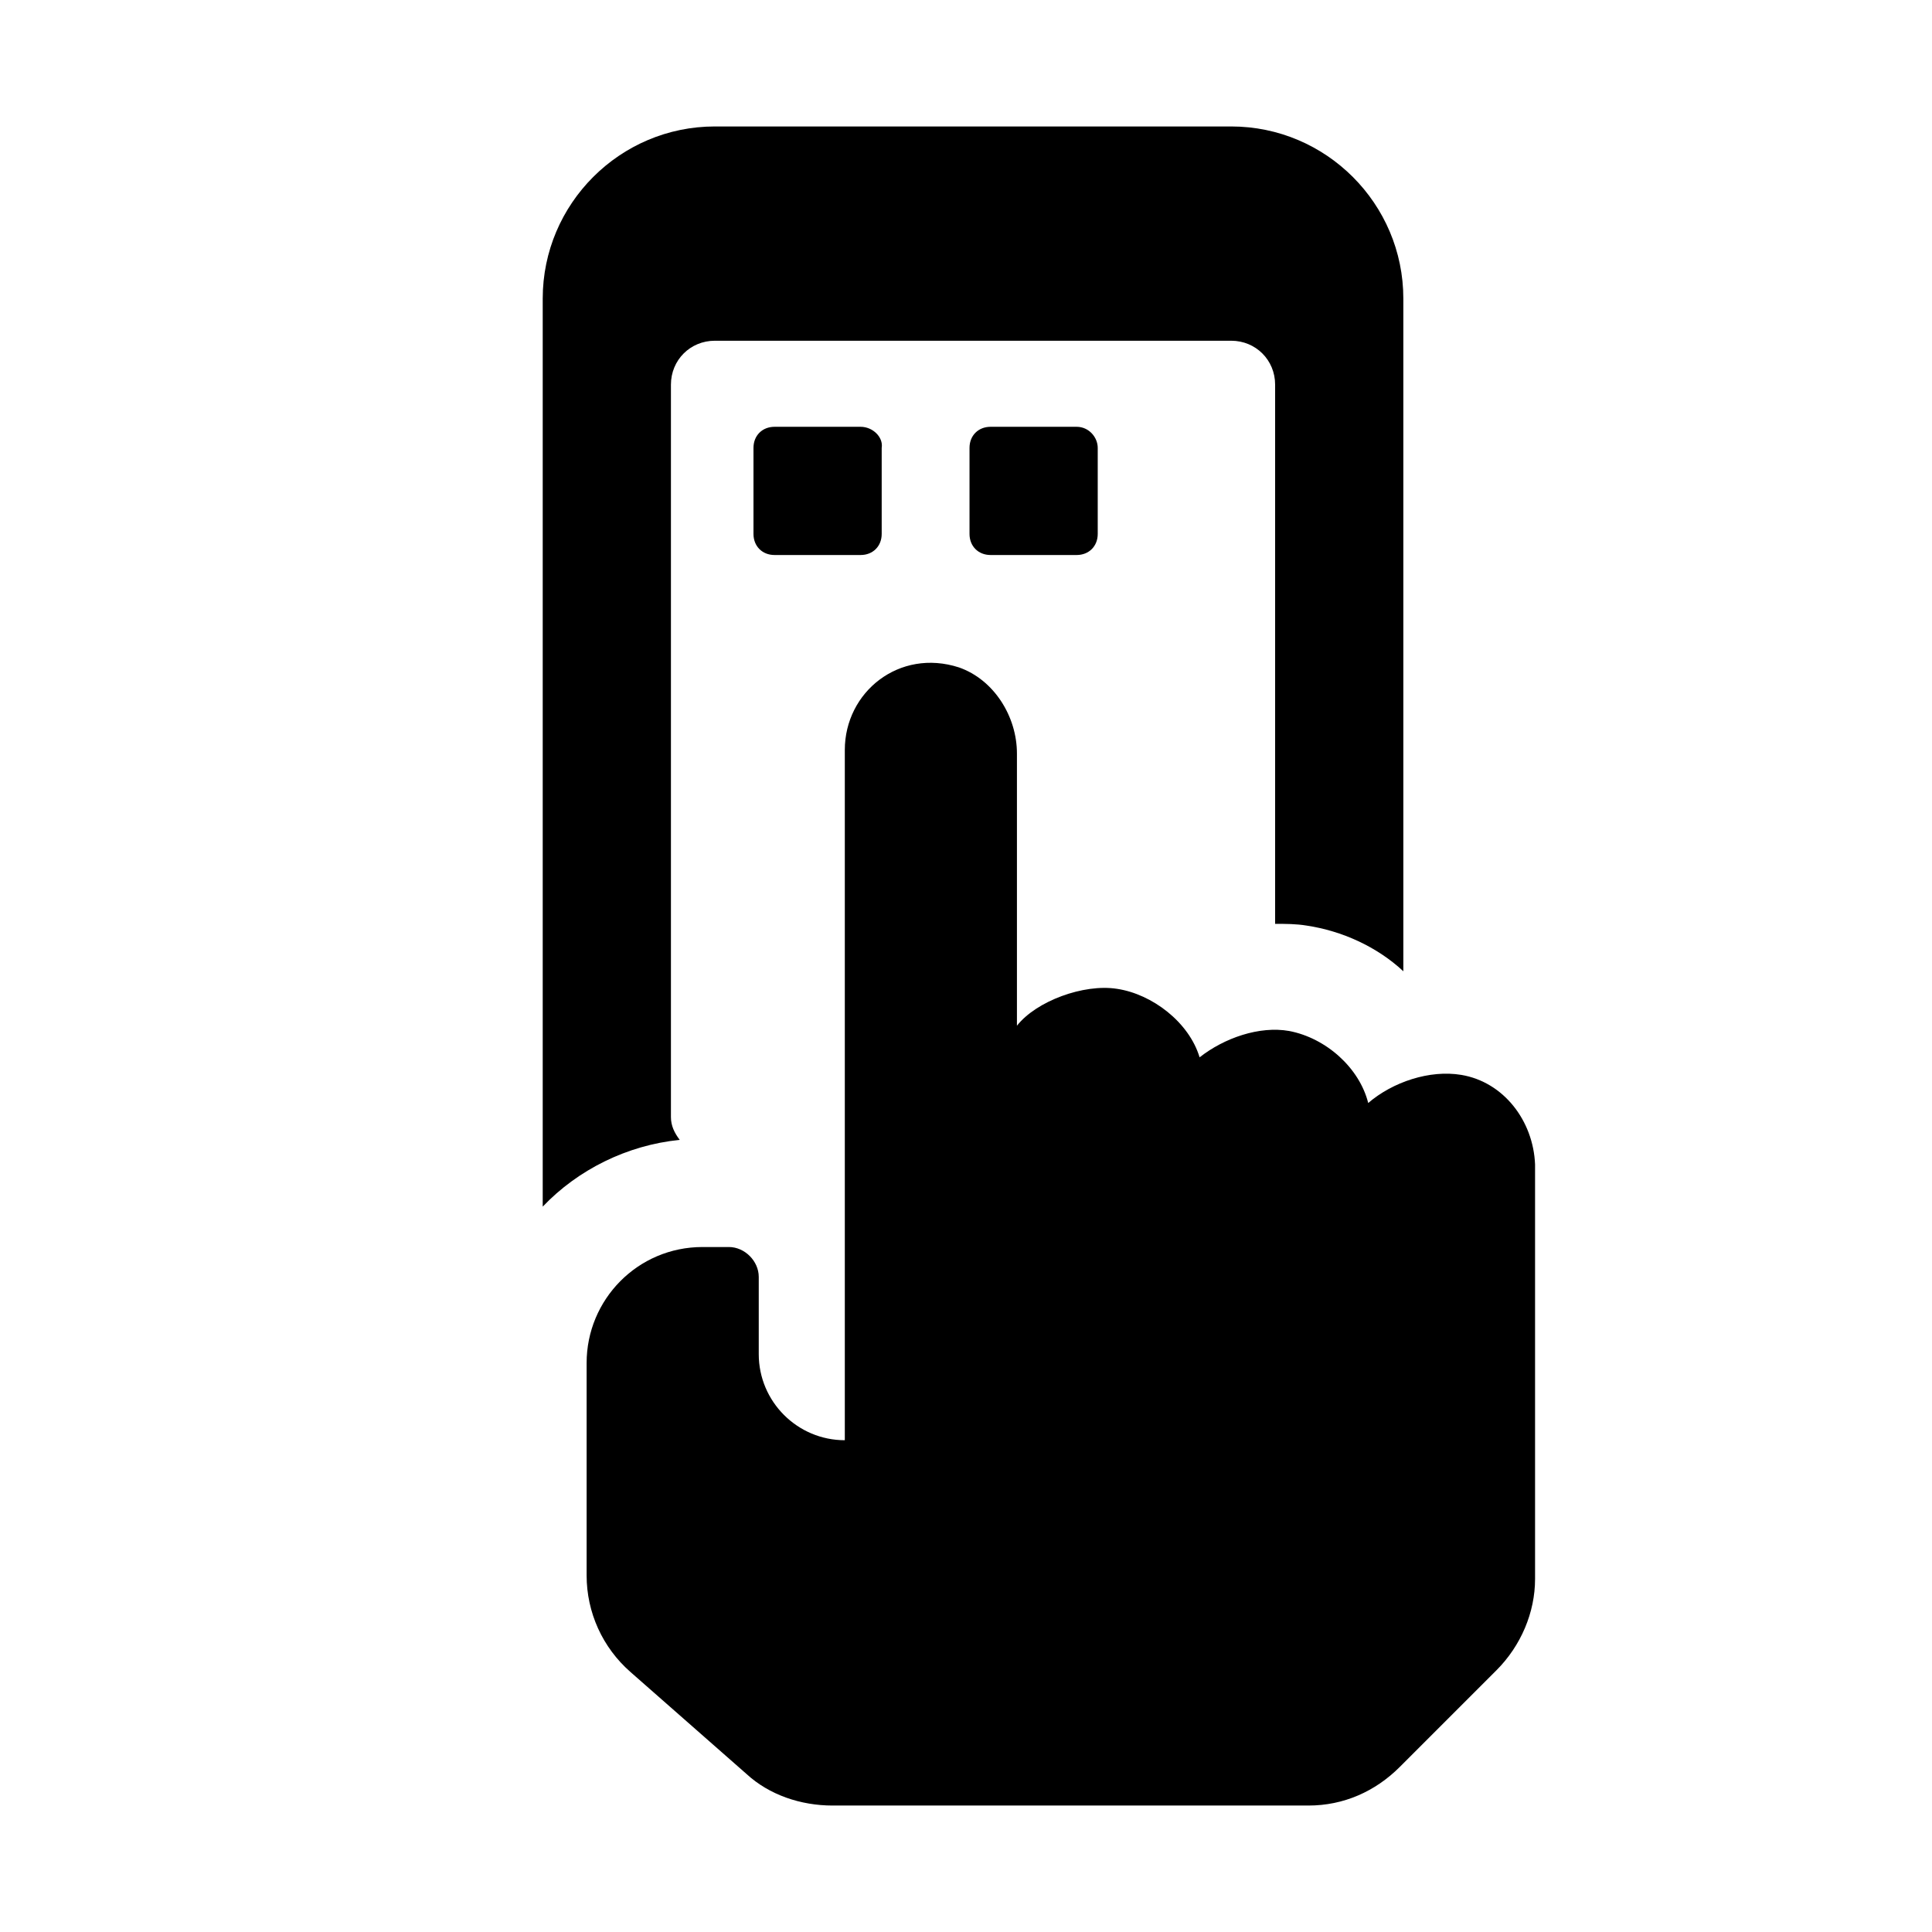 <?xml version="1.0" encoding="utf-8"?>
<!-- Generator: Adobe Illustrator 27.0.0, SVG Export Plug-In . SVG Version: 6.00 Build 0)  -->
<svg version="1.1" id="Layer_2_00000060713053167679262270000006399763845349499021_"
	 xmlns="http://www.w3.org/2000/svg" xmlns:xlink="http://www.w3.org/1999/xlink" x="0px" y="0px" viewBox="0 0 110 110"
	 style="enable-background:new 0 0 110 110;" xml:space="preserve">
<g id="OBJECTS">
	<g>
		<path d="M38.2,63.6V21.9c0-1.4,1.1-2.5,2.5-2.5h29.4c1.4,0,2.5,1.1,2.5,2.5v30.7c0.6,0,1.2,0,1.8,0.1c2,0.3,4,1.2,5.5,2.6
			c0,0,0,0,0,0V17c0-5.4-4.4-9.8-9.8-9.8H40.7c-5.4,0-9.8,4.4-9.8,9.8v51.7c2-2.1,4.8-3.5,7.8-3.8C38.4,64.5,38.2,64.1,38.2,63.6z
			 M83.2,61.2c-1.8-0.3-3.9,0.4-5.3,1.6c-0.5-2-2.4-3.7-4.5-4.1c-1.7-0.3-3.7,0.4-5.1,1.5c-0.6-2-2.7-3.6-4.7-3.9
			C61.7,56,59,57,57.9,58.4V42.9c0-2.1-1.3-4.2-3.3-4.9c-3.4-1.1-6.5,1.4-6.5,4.7V82c-2.7,0-4.9-2.2-4.9-4.9v-4.4
			c0-0.9-0.8-1.7-1.7-1.7H40c-3.7,0-6.6,3-6.6,6.6v12.1c0,2.1,0.9,4.1,2.5,5.5l6.6,5.8c1.3,1.2,3.1,1.8,4.9,1.8h27.1
			c2,0,3.8-0.8,5.2-2.2l5.5-5.5c1.4-1.4,2.2-3.3,2.2-5.2V66.3C87.3,63.8,85.6,61.6,83.2,61.2L83.2,61.2z"/>
		<path d="M49,24.3h-4.9c-0.7,0-1.2,0.5-1.2,1.2v4.9c0,0.7,0.5,1.2,1.2,1.2H49c0.7,0,1.2-0.5,1.2-1.2v-4.9
			C50.3,24.9,49.7,24.3,49,24.3z M61.3,24.3h-4.9c-0.7,0-1.2,0.5-1.2,1.2v4.9c0,0.7,0.5,1.2,1.2,1.2h4.9c0.7,0,1.2-0.5,1.2-1.2v-4.9
			C62.5,24.9,62,24.3,61.3,24.3z"/>
	</g>
</g>
</svg>
